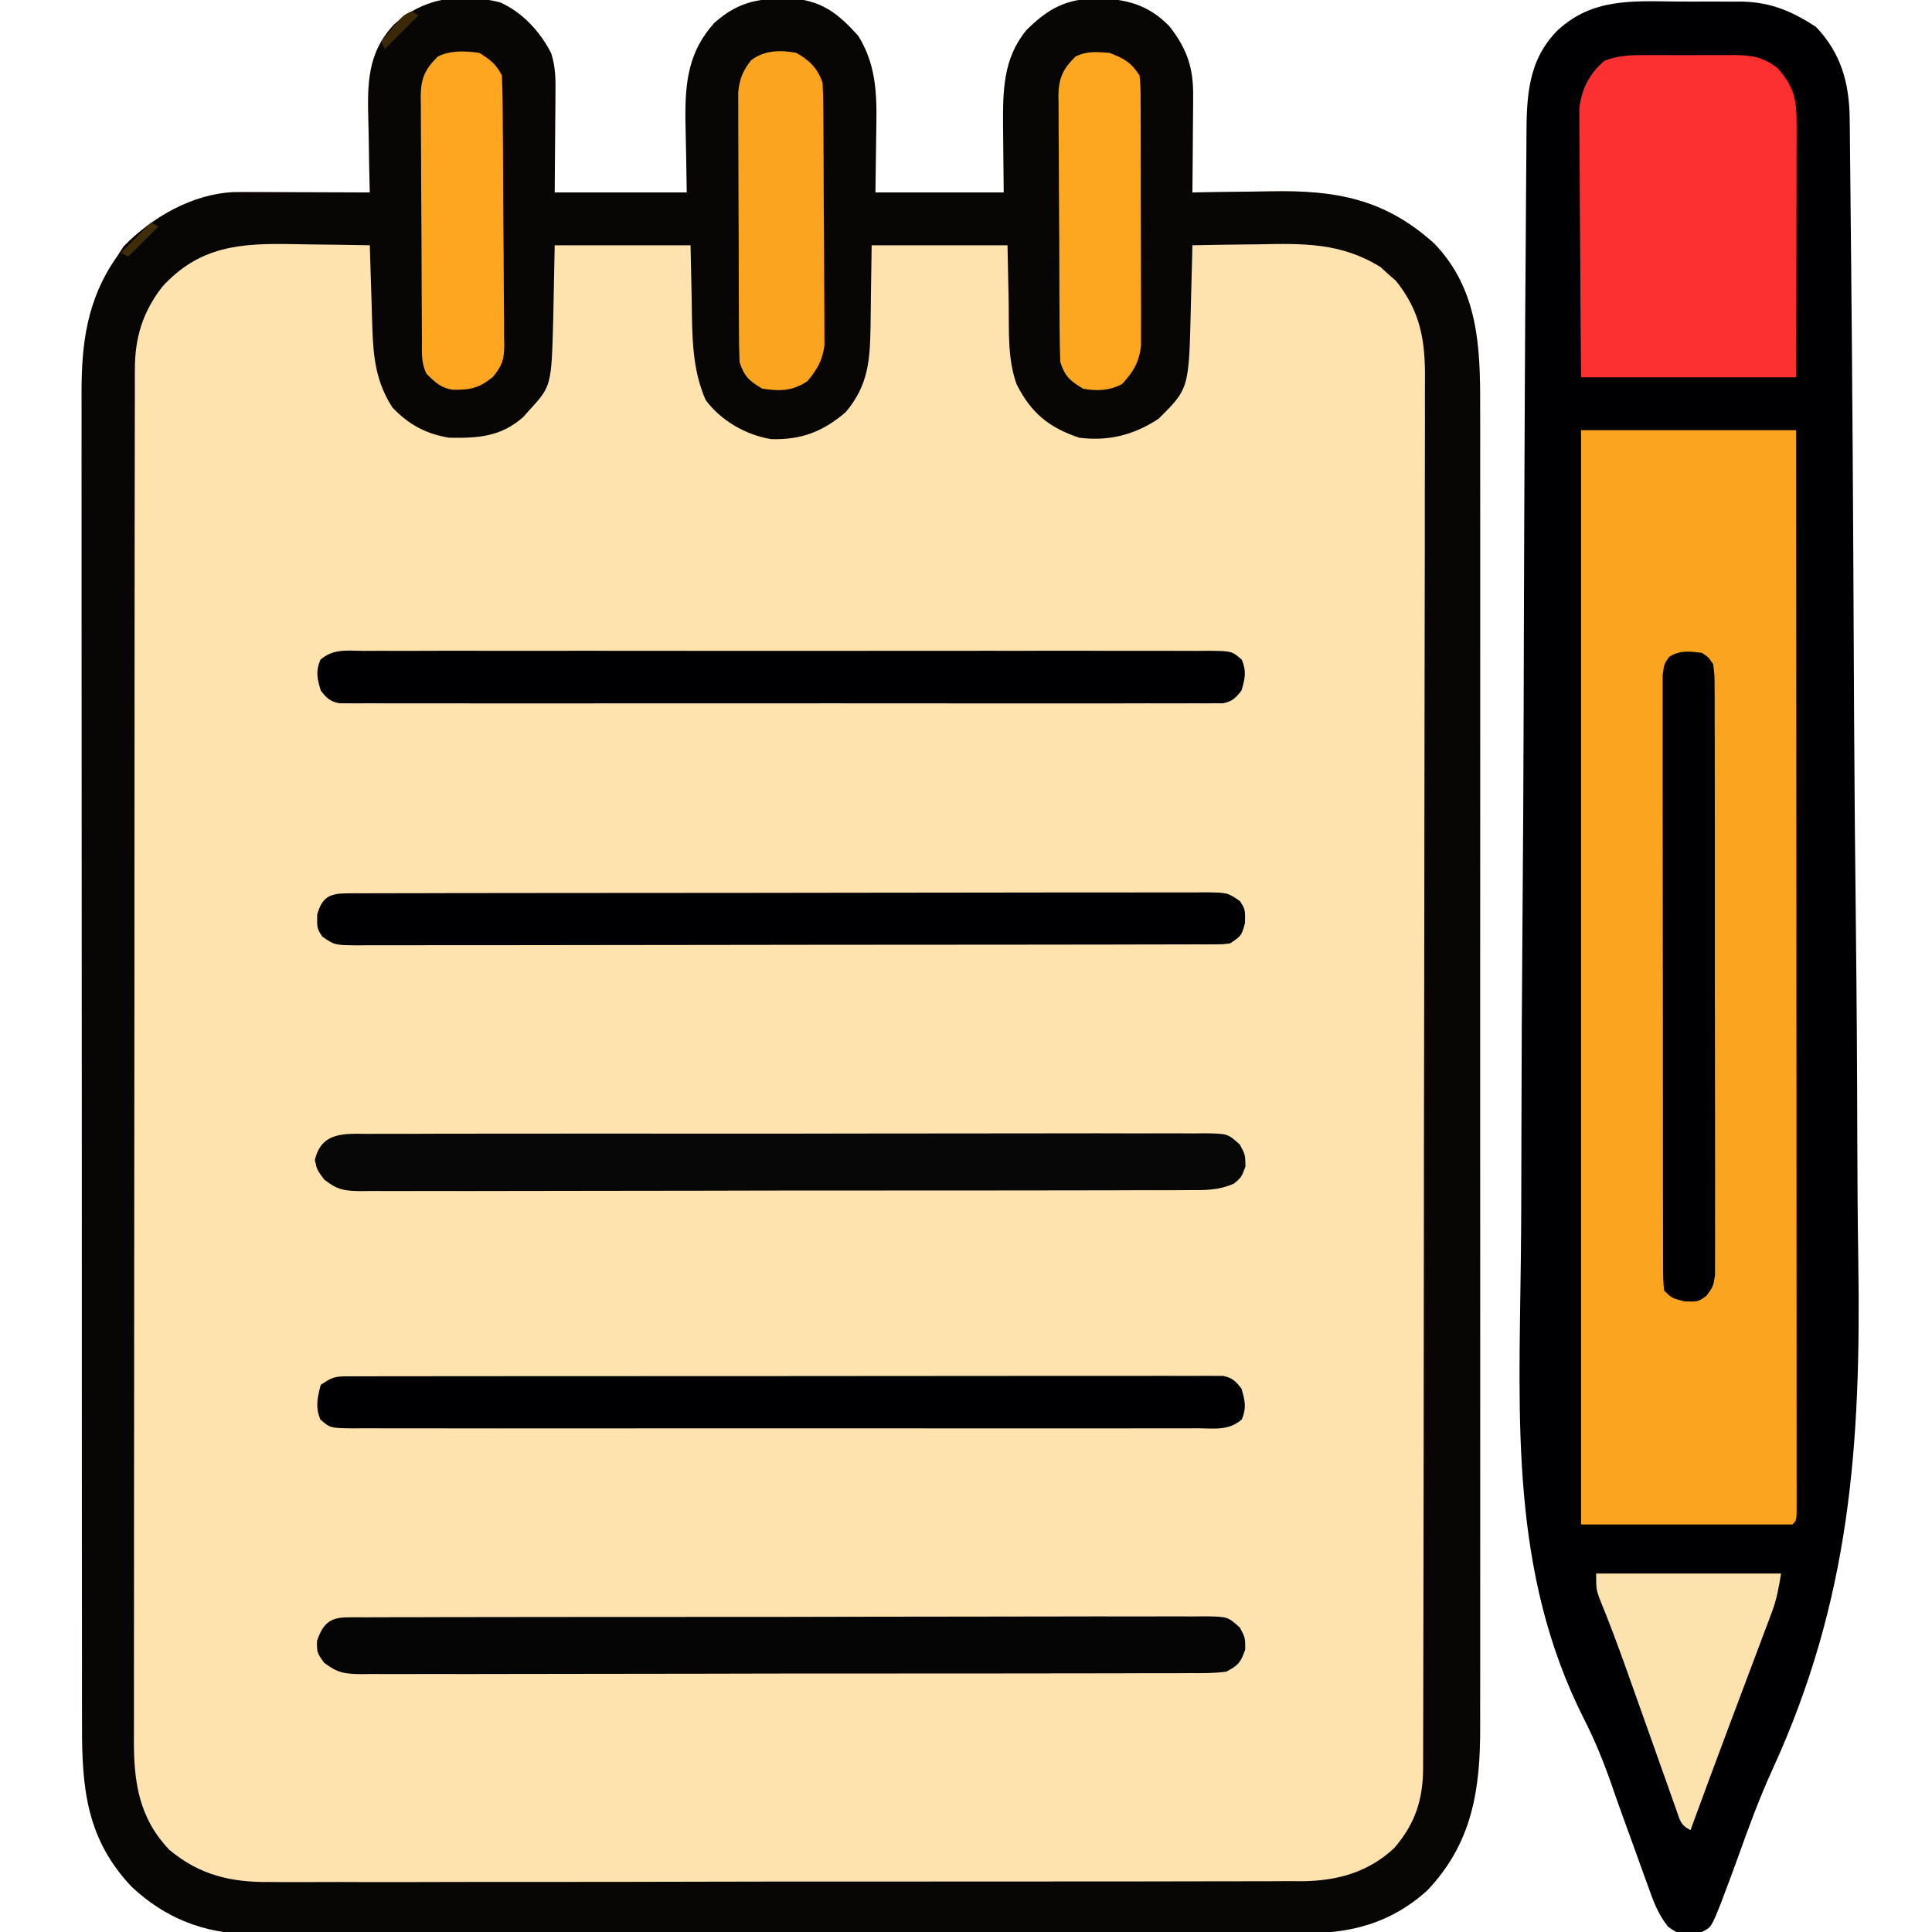 <?xml version="1.0" encoding="UTF-8"?>
<svg version="1.1" xmlns="http://www.w3.org/2000/svg" width="512" height="512">
<path d="M0 0 C5.914 2.609 10.68 7.79 13.57 13.515 C14.738 17.144 14.742 20.537 14.688 24.305 C14.685 24.968 14.683 25.631 14.681 26.315 C14.671 28.774 14.643 31.233 14.617 33.691 C14.576 39.198 14.535 44.705 14.492 50.379 C26.042 50.379 37.592 50.379 49.492 50.379 C49.335 40.627 49.335 40.627 49.132 30.875 C49.052 21.052 49.985 12.977 56.805 5.441 C63.521 -0.541 69.263 -1.195 78.117 -0.961 C85.747 -0.193 89.929 3.322 94.949 8.891 C100.242 17.426 99.86 26.149 99.68 35.941 C99.618 40.706 99.556 45.47 99.492 50.379 C110.712 50.379 121.932 50.379 133.492 50.379 C133.414 41.569 133.414 41.569 133.312 32.76 C133.27 23.435 133.309 14.9 139.492 7.379 C145.23 1.682 149.918 -0.901 158.18 -1.059 C165.913 -0.921 171.888 0.654 177.367 6.316 C182.096 12.318 183.801 17.43 183.688 25.086 C183.683 26.174 183.683 26.174 183.679 27.284 C183.668 29.587 183.643 31.889 183.617 34.191 C183.607 35.758 183.598 37.326 183.59 38.893 C183.568 42.722 183.533 46.55 183.492 50.379 C185.117 50.347 185.117 50.347 186.774 50.315 C190.854 50.242 194.933 50.197 199.013 50.159 C200.768 50.139 202.522 50.112 204.276 50.077 C221.452 49.744 234.553 52.066 247.68 64.004 C259.234 76.112 259.797 91.203 259.746 107.016 C259.748 108.581 259.752 110.146 259.756 111.711 C259.764 115.986 259.76 120.261 259.754 124.536 C259.749 129.157 259.756 133.777 259.762 138.397 C259.77 147.439 259.769 156.48 259.763 165.521 C259.758 172.871 259.758 180.221 259.76 187.571 C259.76 188.618 259.76 189.666 259.761 190.745 C259.761 192.872 259.762 195 259.763 197.127 C259.768 217.064 259.762 237.001 259.751 256.938 C259.742 274.034 259.744 291.131 259.753 308.227 C259.764 328.094 259.768 347.961 259.762 367.828 C259.761 369.947 259.76 372.067 259.76 374.187 C259.76 375.229 259.759 376.272 259.759 377.347 C259.757 384.685 259.76 392.024 259.765 399.363 C259.77 408.31 259.769 417.257 259.758 426.203 C259.753 430.766 259.751 435.328 259.758 439.89 C259.763 444.071 259.76 448.252 259.75 452.433 C259.747 453.941 259.748 455.449 259.753 456.957 C259.803 473.676 257.661 487.825 245.691 500.41 C235.756 509.304 225.101 511.836 212.095 511.767 C210.87 511.772 209.645 511.777 208.383 511.783 C205.004 511.795 201.625 511.793 198.246 511.786 C194.593 511.781 190.941 511.794 187.289 511.804 C180.141 511.821 172.994 511.822 165.847 511.817 C160.035 511.812 154.224 511.814 148.412 511.819 C147.584 511.82 146.756 511.821 145.902 511.822 C144.22 511.823 142.537 511.825 140.854 511.826 C125.086 511.84 109.317 511.834 93.549 511.823 C79.137 511.813 64.724 511.826 50.312 511.85 C35.498 511.874 20.685 511.884 5.871 511.877 C-2.44 511.874 -10.75 511.876 -19.061 511.894 C-26.136 511.908 -33.211 511.909 -40.286 511.891 C-43.892 511.883 -47.499 511.881 -51.105 511.896 C-55.022 511.913 -58.939 511.898 -62.856 511.88 C-63.986 511.89 -65.115 511.899 -66.278 511.909 C-78.417 511.797 -88.806 507.693 -97.668 499.344 C-109.54 486.761 -110.814 473.377 -110.769 456.762 C-110.772 455.187 -110.775 453.612 -110.78 452.037 C-110.79 447.729 -110.788 443.421 -110.784 439.113 C-110.781 434.46 -110.79 429.806 -110.798 425.152 C-110.811 416.042 -110.813 406.933 -110.81 397.823 C-110.808 390.416 -110.81 383.009 -110.814 375.603 C-110.815 374.548 -110.816 373.493 -110.816 372.406 C-110.817 370.262 -110.819 368.118 -110.82 365.975 C-110.831 345.882 -110.829 325.789 -110.822 305.696 C-110.817 287.328 -110.829 268.959 -110.848 250.591 C-110.867 231.716 -110.875 212.841 -110.871 193.966 C-110.87 183.375 -110.872 172.784 -110.886 162.193 C-110.898 153.176 -110.899 144.159 -110.887 135.142 C-110.881 130.545 -110.88 125.948 -110.892 121.351 C-110.903 117.136 -110.9 112.922 -110.886 108.707 C-110.883 107.189 -110.886 105.67 -110.894 104.152 C-110.961 90.471 -109.513 78.775 -101.508 67.379 C-100.642 66.049 -100.642 66.049 -99.758 64.691 C-92.255 56.98 -81.552 50.788 -70.595 50.292 C-68.298 50.263 -66.004 50.267 -63.707 50.281 C-62.452 50.283 -62.452 50.283 -61.173 50.286 C-58.513 50.291 -55.854 50.304 -53.195 50.316 C-51.387 50.321 -49.579 50.326 -47.771 50.33 C-43.35 50.341 -38.929 50.358 -34.508 50.379 C-34.534 49.396 -34.56 48.413 -34.587 47.401 C-34.678 43.716 -34.735 40.032 -34.782 36.347 C-34.807 34.759 -34.841 33.172 -34.885 31.584 C-35.149 21.702 -35.234 13.441 -28.064 5.85 C-20.061 -1.364 -10.302 -2.551 0 0 Z " fill="#FEE3AE" transform="translate(132.508,0.621)"/>
<path d="M0 0 C3 0.034 5.997 0.021 8.998 0.001 C10.928 0.008 12.858 0.018 14.789 0.031 C15.673 0.026 16.558 0.021 17.469 0.015 C25.148 0.159 30.811 2.55 37.191 6.722 C43.851 13.684 46.028 21.653 46.128 31.08 C46.153 33.059 46.153 33.059 46.177 35.078 C46.191 36.541 46.203 38.003 46.216 39.466 C46.233 41.022 46.25 42.578 46.268 44.133 C46.315 48.413 46.355 52.692 46.394 56.972 C46.42 59.71 46.447 62.449 46.475 65.187 C46.841 101.164 47.051 137.141 47.215 173.119 C47.236 177.699 47.258 182.278 47.28 186.858 C47.285 187.996 47.291 189.134 47.297 190.306 C47.387 208.594 47.562 226.879 47.77 245.166 C47.983 264.029 48.105 282.892 48.146 301.757 C48.171 312.312 48.235 322.864 48.404 333.418 C49.163 382.554 46.297 423.485 25.654 468.554 C22.114 476.31 19.194 484.268 16.341 492.297 C15.246 495.352 14.099 498.386 12.953 501.421 C12.434 502.799 12.434 502.799 11.905 504.205 C9.428 510.354 9.428 510.354 6.941 511.597 C0.727 512.172 0.727 512.172 -2.068 510.125 C-4.813 506.639 -6.068 502.989 -7.535 498.831 C-7.864 497.93 -8.193 497.028 -8.532 496.099 C-9.593 493.186 -10.639 490.267 -11.684 487.347 C-12.65 484.671 -13.62 481.997 -14.598 479.325 C-15.341 477.265 -16.066 475.199 -16.771 473.126 C-18.932 466.912 -21.286 461.007 -24.282 455.145 C-43.931 416.292 -41.501 375.64 -41.018 333.238 C-40.899 322.481 -40.883 311.724 -40.871 300.967 C-40.846 281.783 -40.74 262.6 -40.582 243.417 C-40.428 224.842 -40.323 206.268 -40.274 187.692 C-40.271 186.542 -40.268 185.392 -40.265 184.207 C-40.253 179.582 -40.241 174.957 -40.229 170.333 C-40.178 150.398 -40.093 130.463 -40 110.528 C-39.985 107.313 -39.97 104.098 -39.956 100.883 C-39.9 88.702 -39.826 76.521 -39.727 64.34 C-39.698 60.652 -39.675 56.965 -39.659 53.278 C-39.639 49.032 -39.606 44.787 -39.562 40.542 C-39.548 39.009 -39.539 37.476 -39.536 35.943 C-39.508 25.227 -39.194 15.518 -31.17 7.528 C-22.064 -0.802 -11.671 -0.148 0 0 Z " fill="#000002" transform="translate(444.059,0.403)"/>
<path d="M0 0 C5.914 2.609 10.68 7.79 13.57 13.515 C14.738 17.144 14.742 20.537 14.688 24.305 C14.685 24.968 14.683 25.631 14.681 26.315 C14.671 28.774 14.643 31.233 14.617 33.691 C14.576 39.198 14.535 44.705 14.492 50.379 C26.042 50.379 37.592 50.379 49.492 50.379 C49.335 40.627 49.335 40.627 49.132 30.875 C49.052 21.052 49.985 12.977 56.805 5.441 C63.521 -0.541 69.263 -1.195 78.117 -0.961 C85.747 -0.193 89.929 3.322 94.949 8.891 C100.242 17.426 99.86 26.149 99.68 35.941 C99.618 40.706 99.556 45.47 99.492 50.379 C110.712 50.379 121.932 50.379 133.492 50.379 C133.414 41.569 133.414 41.569 133.312 32.76 C133.27 23.435 133.309 14.9 139.492 7.379 C145.23 1.682 149.918 -0.901 158.18 -1.059 C165.913 -0.921 171.888 0.654 177.367 6.316 C182.096 12.318 183.801 17.43 183.688 25.086 C183.683 26.174 183.683 26.174 183.679 27.284 C183.668 29.587 183.643 31.889 183.617 34.191 C183.607 35.758 183.598 37.326 183.59 38.893 C183.568 42.722 183.533 46.55 183.492 50.379 C185.117 50.347 185.117 50.347 186.774 50.315 C190.854 50.242 194.933 50.197 199.013 50.159 C200.768 50.139 202.522 50.112 204.276 50.077 C221.452 49.744 234.553 52.066 247.68 64.004 C259.234 76.112 259.797 91.203 259.746 107.016 C259.748 108.581 259.752 110.146 259.756 111.711 C259.764 115.986 259.76 120.261 259.754 124.536 C259.749 129.157 259.756 133.777 259.762 138.397 C259.77 147.439 259.769 156.48 259.763 165.521 C259.758 172.871 259.758 180.221 259.76 187.571 C259.76 188.618 259.76 189.666 259.761 190.745 C259.761 192.872 259.762 195 259.763 197.127 C259.768 217.064 259.762 237.001 259.751 256.938 C259.742 274.034 259.744 291.131 259.753 308.227 C259.764 328.094 259.768 347.961 259.762 367.828 C259.761 369.947 259.76 372.067 259.76 374.187 C259.76 375.229 259.759 376.272 259.759 377.347 C259.757 384.685 259.76 392.024 259.765 399.363 C259.77 408.31 259.769 417.257 259.758 426.203 C259.753 430.766 259.751 435.328 259.758 439.89 C259.763 444.071 259.76 448.252 259.75 452.433 C259.747 453.941 259.748 455.449 259.753 456.957 C259.803 473.676 257.661 487.825 245.691 500.41 C235.756 509.304 225.101 511.836 212.095 511.767 C210.87 511.772 209.645 511.777 208.383 511.783 C205.004 511.795 201.625 511.793 198.246 511.786 C194.593 511.781 190.941 511.794 187.289 511.804 C180.141 511.821 172.994 511.822 165.847 511.817 C160.035 511.812 154.224 511.814 148.412 511.819 C147.584 511.82 146.756 511.821 145.902 511.822 C144.22 511.823 142.537 511.825 140.854 511.826 C125.086 511.84 109.317 511.834 93.549 511.823 C79.137 511.813 64.724 511.826 50.312 511.85 C35.498 511.874 20.685 511.884 5.871 511.877 C-2.44 511.874 -10.75 511.876 -19.061 511.894 C-26.136 511.908 -33.211 511.909 -40.286 511.891 C-43.892 511.883 -47.499 511.881 -51.105 511.896 C-55.022 511.913 -58.939 511.898 -62.856 511.88 C-63.986 511.89 -65.115 511.899 -66.278 511.909 C-78.417 511.797 -88.806 507.693 -97.668 499.344 C-109.54 486.761 -110.814 473.377 -110.769 456.762 C-110.772 455.187 -110.775 453.612 -110.78 452.037 C-110.79 447.729 -110.788 443.421 -110.784 439.113 C-110.781 434.46 -110.79 429.806 -110.798 425.152 C-110.811 416.042 -110.813 406.933 -110.81 397.823 C-110.808 390.416 -110.81 383.009 -110.814 375.603 C-110.815 374.548 -110.816 373.493 -110.816 372.406 C-110.817 370.262 -110.819 368.118 -110.82 365.975 C-110.831 345.882 -110.829 325.789 -110.822 305.696 C-110.817 287.328 -110.829 268.959 -110.848 250.591 C-110.867 231.716 -110.875 212.841 -110.871 193.966 C-110.87 183.375 -110.872 172.784 -110.886 162.193 C-110.898 153.176 -110.899 144.159 -110.887 135.142 C-110.881 130.545 -110.88 125.948 -110.892 121.351 C-110.903 117.136 -110.9 112.922 -110.886 108.707 C-110.883 107.189 -110.886 105.67 -110.894 104.152 C-110.961 90.471 -109.513 78.775 -101.508 67.379 C-100.642 66.049 -100.642 66.049 -99.758 64.691 C-92.255 56.98 -81.552 50.788 -70.595 50.292 C-68.298 50.263 -66.004 50.267 -63.707 50.281 C-62.452 50.283 -62.452 50.283 -61.173 50.286 C-58.513 50.291 -55.854 50.304 -53.195 50.316 C-51.387 50.321 -49.579 50.326 -47.771 50.33 C-43.35 50.341 -38.929 50.358 -34.508 50.379 C-34.534 49.396 -34.56 48.413 -34.587 47.401 C-34.678 43.716 -34.735 40.032 -34.782 36.347 C-34.807 34.759 -34.841 33.172 -34.885 31.584 C-35.149 21.702 -35.234 13.441 -28.064 5.85 C-20.061 -1.364 -10.302 -2.551 0 0 Z M-89.508 75.379 C-94.647 82.022 -96.755 88.752 -96.765 97.194 C-96.769 97.845 -96.772 98.497 -96.776 99.169 C-96.785 101.344 -96.78 103.519 -96.775 105.694 C-96.779 107.272 -96.784 108.851 -96.789 110.43 C-96.801 114.761 -96.801 119.093 -96.799 123.425 C-96.798 128.099 -96.809 132.773 -96.819 137.448 C-96.835 146.603 -96.841 155.758 -96.842 164.913 C-96.843 172.355 -96.847 179.797 -96.853 187.239 C-96.871 208.342 -96.88 229.444 -96.879 250.546 C-96.879 251.684 -96.879 252.821 -96.878 253.993 C-96.878 255.132 -96.878 256.271 -96.878 257.444 C-96.877 275.902 -96.896 294.36 -96.925 312.818 C-96.953 331.773 -96.967 350.728 -96.966 369.683 C-96.965 380.324 -96.97 390.965 -96.992 401.606 C-97.01 410.665 -97.014 419.724 -97.001 428.784 C-96.994 433.405 -96.994 438.025 -97.012 442.646 C-97.027 446.88 -97.024 451.113 -97.007 455.346 C-97.004 456.875 -97.008 458.403 -97.019 459.931 C-97.097 471.362 -95.823 480.987 -87.662 489.57 C-79.609 496.332 -71.192 498.264 -60.933 498.127 C-59.725 498.135 -58.517 498.143 -57.273 498.151 C-53.955 498.167 -50.639 498.156 -47.321 498.134 C-43.73 498.116 -40.139 498.133 -36.548 498.146 C-29.528 498.165 -22.508 498.151 -15.488 498.127 C-7.303 498.1 0.881 498.103 9.065 498.107 C23.672 498.114 38.279 498.091 52.886 498.051 C67.044 498.013 81.201 497.999 95.359 498.01 C110.798 498.022 126.236 498.022 141.675 497.999 C143.322 497.997 144.97 497.994 146.617 497.992 C147.833 497.99 147.833 497.99 149.073 497.988 C154.772 497.981 160.47 497.981 166.169 497.985 C173.116 497.989 180.064 497.979 187.011 497.95 C190.553 497.936 194.094 497.927 197.636 497.936 C201.481 497.946 205.326 497.925 209.171 497.9 C210.282 497.908 211.392 497.915 212.536 497.923 C221.839 497.819 230.011 495.61 236.957 489.156 C242.547 482.685 244.612 476.265 244.629 467.855 C244.632 467.198 244.635 466.542 244.637 465.865 C244.645 463.655 244.645 461.445 244.646 459.235 C244.65 457.638 244.655 456.042 244.659 454.445 C244.671 450.049 244.677 445.654 244.682 441.259 C244.688 436.521 244.699 431.783 244.71 427.045 C244.734 415.6 244.749 404.155 244.762 392.71 C244.766 389.477 244.77 386.245 244.774 383.013 C244.799 362.942 244.821 342.872 244.833 322.802 C244.836 318.153 244.839 313.504 244.842 308.855 C244.843 307.122 244.843 307.122 244.845 305.354 C244.857 286.633 244.89 267.913 244.932 249.193 C244.975 229.976 244.998 210.759 245.003 191.542 C245.007 180.751 245.018 169.961 245.051 159.17 C245.079 149.981 245.09 140.791 245.079 131.602 C245.074 126.914 245.077 122.227 245.102 117.539 C245.124 113.244 245.123 108.95 245.104 104.655 C245.102 103.105 245.107 101.554 245.122 100.003 C245.216 89.702 243.997 82.006 237.422 73.793 C236.744 73.203 236.066 72.612 235.367 72.004 C234.705 71.398 234.042 70.792 233.359 70.168 C222.889 63.635 212.713 63.88 200.805 64.129 C199.12 64.149 197.436 64.167 195.752 64.184 C191.665 64.227 187.579 64.296 183.492 64.379 C183.472 65.246 183.453 66.113 183.432 67.006 C183.354 70.256 183.267 73.507 183.175 76.757 C183.137 78.157 183.102 79.558 183.07 80.958 C182.581 102.396 182.581 102.396 174.492 110.379 C167.929 114.684 161.291 116.348 153.492 115.379 C145.452 112.683 140.696 108.781 136.906 101.211 C134.45 94.459 134.915 86.967 134.805 79.879 C134.702 74.764 134.598 69.649 134.492 64.379 C122.612 64.379 110.732 64.379 98.492 64.379 C98.322 75.208 98.322 75.208 98.194 86.037 C98.039 94.947 97.576 101.546 91.598 108.621 C85.542 113.777 79.906 115.953 71.895 115.762 C65.218 114.698 58.473 110.807 54.492 105.379 C50.815 97.017 50.951 88.216 50.805 79.254 C50.702 74.345 50.598 69.436 50.492 64.379 C38.612 64.379 26.732 64.379 14.492 64.379 C14.283 74.175 14.283 74.175 14.104 83.972 C13.629 101.722 13.629 101.722 7.617 108.254 C7.145 108.788 6.674 109.321 6.188 109.871 C0.265 115.138 -5.816 115.525 -13.508 115.379 C-19.633 114.363 -24.19 111.898 -28.508 107.379 C-32.792 100.733 -33.582 94.277 -33.824 86.449 C-33.866 85.16 -33.908 83.871 -33.951 82.543 C-33.991 81.197 -34.031 79.85 -34.07 78.504 C-34.114 77.134 -34.157 75.764 -34.201 74.395 C-34.307 71.056 -34.409 67.718 -34.508 64.379 C-39.594 64.279 -44.68 64.207 -49.767 64.159 C-51.493 64.139 -53.219 64.112 -54.945 64.077 C-68.806 63.804 -79.624 64.548 -89.508 75.379 Z " fill="#080604" transform="translate(132.508,0.621)"/>
<path d="M0 0 C18.81 0 37.62 0 57 0 C57.022 36.8 57.04 73.6 57.051 110.4 C57.052 114.739 57.054 119.079 57.055 123.419 C57.055 124.283 57.055 125.147 57.056 126.037 C57.06 140.047 57.068 154.056 57.077 168.065 C57.086 182.428 57.092 196.792 57.094 211.155 C57.095 220.026 57.1 228.896 57.108 237.767 C57.113 243.841 57.115 249.915 57.114 255.99 C57.113 259.499 57.114 263.009 57.119 266.519 C57.125 270.316 57.123 274.112 57.12 277.908 C57.123 279.03 57.126 280.151 57.129 281.307 C57.127 282.316 57.125 283.324 57.123 284.364 C57.124 285.68 57.124 285.68 57.124 287.023 C57 289 57 289 56 290 C37.52 290 19.04 290 0 290 C0 194.3 0 98.6 0 0 Z " fill="#FAA420" transform="translate(419,114)"/>
<path d="M0 0 C1.237 -0.004 1.237 -0.004 2.499 -0.009 C4.237 -0.011 5.975 -0.005 7.713 0.007 C10.366 0.023 13.018 0.007 15.672 -0.012 C17.365 -0.01 19.057 -0.006 20.75 0 C21.935 -0.009 21.935 -0.009 23.143 -0.018 C27.743 0.04 30.716 0.558 34.375 3.398 C38.92 8.449 39.5 11.835 39.489 18.532 C39.489 19.254 39.489 19.976 39.489 20.72 C39.488 23.107 39.48 25.493 39.473 27.879 C39.471 29.534 39.469 31.189 39.468 32.843 C39.465 37.198 39.455 41.553 39.444 45.908 C39.432 51.133 39.427 56.359 39.421 61.584 C39.412 69.522 39.392 77.46 39.375 85.398 C20.565 85.398 1.755 85.398 -17.625 85.398 C-17.785 66.962 -17.785 66.962 -17.82 59.08 C-17.844 53.71 -17.872 48.34 -17.927 42.97 C-17.97 38.639 -17.994 34.308 -18.005 29.976 C-18.012 28.327 -18.026 26.677 -18.048 25.028 C-18.077 22.711 -18.081 20.395 -18.079 18.078 C-18.092 16.103 -18.092 16.103 -18.106 14.088 C-17.421 8.833 -15.498 5.019 -11.414 1.486 C-7.611 0.003 -4.022 -0.031 0 0 Z " fill="#FC3030" transform="translate(436.625,14.602)"/>
<path d="M0 0 C0.972 -0.007 1.945 -0.014 2.947 -0.021 C6.214 -0.039 9.481 -0.029 12.749 -0.019 C15.088 -0.026 17.427 -0.035 19.765 -0.045 C26.125 -0.067 32.484 -0.064 38.843 -0.056 C44.817 -0.05 50.791 -0.059 56.765 -0.068 C69.318 -0.084 81.871 -0.076 94.424 -0.059 C105.912 -0.044 117.4 -0.059 128.888 -0.088 C140.681 -0.117 152.474 -0.128 164.267 -0.118 C170.889 -0.113 177.511 -0.116 184.133 -0.136 C190.358 -0.155 196.583 -0.149 202.808 -0.124 C205.096 -0.119 207.384 -0.123 209.672 -0.135 C212.789 -0.151 215.904 -0.136 219.021 -0.114 C219.933 -0.125 220.844 -0.137 221.784 -0.149 C227.877 -0.059 227.877 -0.059 231.1 2.859 C232.51 5.515 232.51 5.515 232.573 8.64 C231.51 11.515 231.51 11.515 229.537 13.17 C225.313 15.047 221.596 14.936 217.021 14.909 C216.061 14.915 215.101 14.921 214.111 14.928 C210.891 14.944 207.67 14.939 204.45 14.935 C202.142 14.942 199.834 14.951 197.526 14.96 C191.256 14.982 184.985 14.985 178.715 14.984 C173.483 14.983 168.252 14.992 163.021 15 C149.976 15.021 136.932 15.022 123.888 15.014 C112.559 15.009 101.23 15.03 89.901 15.063 C78.268 15.097 66.634 15.111 55 15.107 C48.469 15.105 41.938 15.111 35.407 15.135 C29.268 15.157 23.129 15.155 16.989 15.135 C14.733 15.132 12.478 15.137 10.222 15.151 C7.148 15.169 4.074 15.157 1 15.136 C-0.345 15.155 -0.345 15.155 -1.717 15.174 C-6.153 15.111 -7.936 14.945 -11.547 12.136 C-13.49 9.515 -13.49 9.515 -14.052 6.952 C-12.325 -0.533 -6.368 -0.058 0 0 Z " fill="#080707" transform="translate(97.49,300.485)"/>
<path d="M0 0 C0.833 -0.009 1.665 -0.018 2.523 -0.027 C3.895 -0.019 3.895 -0.019 5.294 -0.011 C6.266 -0.017 7.238 -0.023 8.239 -0.03 C11.509 -0.046 14.779 -0.042 18.05 -0.037 C20.389 -0.044 22.727 -0.053 25.066 -0.062 C31.43 -0.085 37.793 -0.088 44.157 -0.086 C48.795 -0.086 53.432 -0.092 58.07 -0.099 C58.732 -0.1 59.393 -0.101 60.075 -0.103 C60.738 -0.104 61.402 -0.105 62.086 -0.106 C74.646 -0.125 87.205 -0.124 99.765 -0.117 C111.259 -0.111 122.754 -0.132 134.249 -0.165 C146.046 -0.199 157.843 -0.214 169.641 -0.209 C176.266 -0.207 182.892 -0.213 189.517 -0.237 C195.746 -0.259 201.975 -0.258 208.204 -0.237 C210.494 -0.234 212.784 -0.239 215.073 -0.253 C218.192 -0.271 221.31 -0.259 224.429 -0.238 C225.797 -0.257 225.797 -0.257 227.194 -0.276 C233.291 -0.19 233.291 -0.19 236.519 2.727 C237.925 5.383 237.925 5.383 237.925 8.508 C236.718 11.98 236.151 12.665 232.925 14.383 C229.791 14.834 226.68 14.796 223.518 14.778 C222.555 14.784 221.591 14.79 220.598 14.796 C217.361 14.813 214.124 14.808 210.886 14.803 C208.569 14.81 206.251 14.819 203.934 14.829 C197.632 14.851 191.331 14.854 185.029 14.852 C179.773 14.852 174.517 14.86 169.26 14.869 C156.154 14.889 143.047 14.89 129.94 14.883 C118.556 14.877 107.172 14.898 95.788 14.931 C84.1 14.965 72.413 14.98 60.725 14.976 C54.162 14.973 47.6 14.979 41.038 15.003 C34.868 15.026 28.698 15.024 22.528 15.004 C20.261 15 17.995 15.005 15.728 15.02 C12.638 15.038 9.549 15.025 6.459 15.005 C5.107 15.023 5.107 15.023 3.729 15.043 C-0.703 14.979 -2.53 14.795 -6.171 12.04 C-8.075 9.383 -8.075 9.383 -8.075 6.258 C-6.521 1.79 -4.782 0.01 0 0 Z " fill="#060506" transform="translate(92.075,428.617)"/>
<path d="M0 0 C0.833 -0.006 1.666 -0.012 2.525 -0.018 C3.898 -0.012 3.898 -0.012 5.298 -0.006 C6.757 -0.012 6.757 -0.012 8.245 -0.018 C11.518 -0.028 14.79 -0.024 18.063 -0.02 C20.403 -0.025 22.744 -0.03 25.084 -0.036 C31.452 -0.049 37.819 -0.05 44.187 -0.047 C50.166 -0.046 56.145 -0.052 62.125 -0.058 C74.689 -0.068 87.253 -0.066 99.818 -0.06 C111.32 -0.055 122.821 -0.066 134.323 -0.085 C146.126 -0.105 157.929 -0.113 169.732 -0.109 C176.362 -0.107 182.991 -0.11 189.62 -0.124 C195.852 -0.136 202.083 -0.135 208.314 -0.121 C210.606 -0.119 212.898 -0.122 215.19 -0.13 C218.309 -0.14 221.427 -0.132 224.546 -0.12 C225.462 -0.127 226.377 -0.134 227.32 -0.142 C228.153 -0.135 228.986 -0.128 229.845 -0.12 C230.565 -0.12 231.285 -0.12 232.027 -0.12 C234.51 0.371 235.378 1.282 236.922 3.254 C237.867 6.425 238.31 8.325 237.021 11.414 C233.595 14.419 229.876 13.805 225.47 13.762 C224 13.772 224 13.772 222.499 13.781 C219.199 13.797 215.899 13.785 212.598 13.772 C210.238 13.777 207.878 13.785 205.518 13.793 C199.096 13.812 192.675 13.804 186.254 13.792 C182.246 13.785 178.239 13.786 174.231 13.79 C173.566 13.79 172.901 13.791 172.216 13.792 C170.866 13.793 169.515 13.794 168.165 13.795 C155.495 13.807 142.824 13.794 130.154 13.772 C119.277 13.754 108.4 13.758 97.523 13.776 C84.899 13.797 72.275 13.806 59.65 13.794 C58.305 13.792 56.959 13.791 55.614 13.79 C54.952 13.789 54.29 13.789 53.607 13.788 C48.937 13.784 44.266 13.79 39.595 13.8 C33.311 13.811 27.027 13.803 20.743 13.78 C18.432 13.775 16.121 13.776 13.81 13.785 C10.664 13.796 7.52 13.782 4.374 13.762 C3.451 13.771 2.528 13.78 1.577 13.789 C-4.544 13.713 -4.544 13.713 -7.176 11.449 C-8.551 8.103 -7.97 5.695 -7.078 2.254 C-4.022 0.217 -3.433 0.004 0 0 Z " fill="#000002" transform="translate(92.078,364.746)"/>
<path d="M0 0 C0.833 -0.006 1.665 -0.013 2.523 -0.02 C3.895 -0.015 3.895 -0.015 5.294 -0.01 C6.266 -0.015 7.238 -0.019 8.239 -0.024 C11.509 -0.037 14.779 -0.035 18.05 -0.033 C20.389 -0.039 22.727 -0.046 25.066 -0.054 C31.43 -0.071 37.793 -0.076 44.157 -0.077 C48.795 -0.079 53.432 -0.085 58.07 -0.091 C70.537 -0.108 83.004 -0.115 95.47 -0.114 C96.178 -0.113 96.887 -0.113 97.616 -0.113 C98.68 -0.113 98.68 -0.113 99.765 -0.113 C111.259 -0.112 122.754 -0.131 134.249 -0.16 C146.046 -0.188 157.843 -0.202 169.641 -0.2 C176.266 -0.2 182.892 -0.206 189.517 -0.227 C195.746 -0.246 201.975 -0.246 208.204 -0.232 C210.494 -0.23 212.784 -0.234 215.073 -0.246 C218.192 -0.262 221.31 -0.253 224.429 -0.237 C225.341 -0.247 226.254 -0.258 227.194 -0.268 C233.265 -0.202 233.265 -0.202 236.523 2.062 C237.925 4.257 237.925 4.257 237.863 7.882 C236.925 11.257 236.925 11.257 233.925 13.257 C232.031 13.51 232.031 13.51 229.85 13.515 C229.018 13.521 228.185 13.527 227.327 13.534 C225.955 13.529 225.955 13.529 224.556 13.525 C223.584 13.529 222.613 13.534 221.612 13.538 C218.341 13.551 215.071 13.549 211.8 13.548 C209.462 13.554 207.123 13.561 204.784 13.568 C198.421 13.586 192.057 13.591 185.694 13.592 C181.056 13.593 176.418 13.599 171.78 13.605 C159.313 13.622 146.847 13.63 134.38 13.628 C133.672 13.628 132.964 13.628 132.234 13.628 C131.17 13.628 131.17 13.628 130.085 13.628 C118.591 13.627 107.096 13.646 95.602 13.674 C83.804 13.703 72.007 13.717 60.209 13.715 C53.584 13.714 46.958 13.72 40.333 13.741 C34.104 13.761 27.875 13.761 21.646 13.746 C19.356 13.744 17.067 13.749 14.777 13.761 C11.658 13.776 8.54 13.767 5.421 13.752 C4.509 13.762 3.597 13.772 2.657 13.783 C-3.414 13.716 -3.414 13.716 -6.672 11.453 C-8.075 9.257 -8.075 9.257 -8.012 5.632 C-6.696 0.895 -4.617 0.009 0 0 Z " fill="#000002" transform="translate(92.075,236.743)"/>
<path d="M0 0 C0.98 -0.006 1.961 -0.012 2.971 -0.019 C6.272 -0.035 9.572 -0.022 12.872 -0.01 C15.232 -0.015 17.592 -0.022 19.953 -0.031 C26.374 -0.049 32.795 -0.042 39.216 -0.029 C43.224 -0.022 47.232 -0.024 51.24 -0.027 C52.237 -0.028 52.237 -0.028 53.254 -0.029 C54.605 -0.03 55.955 -0.032 57.306 -0.033 C69.976 -0.044 82.646 -0.031 95.316 -0.01 C106.193 0.008 117.07 0.005 127.948 -0.014 C140.572 -0.035 153.196 -0.043 165.82 -0.031 C167.165 -0.03 168.511 -0.029 169.857 -0.027 C170.519 -0.027 171.181 -0.026 171.863 -0.025 C176.534 -0.022 181.205 -0.028 185.876 -0.037 C192.16 -0.049 198.443 -0.041 204.727 -0.018 C207.038 -0.012 209.35 -0.014 211.661 -0.023 C214.806 -0.034 217.951 -0.02 221.096 0 C222.019 -0.009 222.942 -0.018 223.893 -0.027 C230.025 0.049 230.025 0.049 232.647 2.348 C233.936 5.438 233.492 7.338 232.548 10.508 C231.004 12.48 230.135 13.391 227.653 13.884 C226.933 13.884 226.212 13.885 225.47 13.885 C224.637 13.893 223.804 13.901 222.946 13.909 C222.03 13.902 221.115 13.896 220.172 13.889 C219.2 13.894 218.227 13.898 217.226 13.903 C213.953 13.915 210.68 13.906 207.407 13.896 C205.067 13.9 202.727 13.906 200.386 13.912 C194.019 13.926 187.651 13.92 181.284 13.911 C175.304 13.904 169.325 13.909 163.346 13.914 C150.781 13.922 138.217 13.912 125.653 13.896 C114.866 13.883 104.08 13.885 93.294 13.899 C80.776 13.915 68.257 13.921 55.738 13.912 C49.109 13.907 42.48 13.907 35.85 13.917 C29.619 13.925 23.388 13.92 17.156 13.902 C14.864 13.898 12.572 13.899 10.281 13.906 C7.162 13.914 4.043 13.904 0.924 13.889 C0.009 13.896 -0.906 13.902 -1.849 13.909 C-3.099 13.897 -3.099 13.897 -4.374 13.885 C-5.094 13.885 -5.815 13.884 -6.557 13.884 C-9.039 13.391 -9.908 12.48 -11.452 10.508 C-12.396 7.338 -12.84 5.438 -11.55 2.348 C-8.124 -0.656 -4.406 -0.043 0 0 Z " fill="#000002" transform="translate(96.452,172.492)"/>
<path d="M0 0 C1.695 1.111 1.695 1.111 3 3 C3.38 5.935 3.38 5.935 3.388 9.598 C3.393 10.271 3.398 10.945 3.404 11.639 C3.418 13.901 3.411 16.162 3.404 18.424 C3.41 20.043 3.417 21.663 3.425 23.282 C3.443 27.685 3.442 32.088 3.436 36.491 C3.433 40.164 3.439 43.837 3.445 47.51 C3.459 56.174 3.457 64.838 3.446 73.502 C3.435 82.446 3.449 91.39 3.475 100.333 C3.498 108.007 3.504 115.681 3.498 123.355 C3.495 127.941 3.497 132.526 3.515 137.111 C3.53 141.423 3.526 145.734 3.507 150.046 C3.504 151.63 3.507 153.213 3.517 154.797 C3.53 156.957 3.519 159.115 3.501 161.275 C3.501 162.484 3.501 163.693 3.501 164.939 C3 168 3 168 1.195 170.428 C-1 172 -1 172 -4.625 171.875 C-8 171 -8 171 -10 169 C-10.254 166.17 -10.254 166.17 -10.261 162.478 C-10.265 161.8 -10.268 161.123 -10.272 160.425 C-10.283 158.144 -10.279 155.863 -10.275 153.582 C-10.279 151.951 -10.284 150.321 -10.29 148.69 C-10.304 144.252 -10.304 139.814 -10.302 135.376 C-10.301 131.675 -10.305 127.975 -10.31 124.274 C-10.321 115.547 -10.322 106.819 -10.316 98.091 C-10.31 89.077 -10.322 80.064 -10.343 71.05 C-10.361 63.32 -10.367 55.59 -10.364 47.86 C-10.362 43.24 -10.364 38.619 -10.378 33.999 C-10.391 29.654 -10.389 25.31 -10.376 20.965 C-10.374 19.369 -10.376 17.772 -10.385 16.175 C-10.395 13.999 -10.387 11.825 -10.374 9.649 C-10.374 8.431 -10.375 7.212 -10.375 5.956 C-10 3 -10 3 -8.695 1.108 C-5.831 -0.764 -3.304 -0.354 0 0 Z " fill="#000002" transform="translate(451,173)"/>
<path d="M0 0 C3.524 1.97 5.701 4.102 7 8 C7.11 10.314 7.159 12.63 7.177 14.947 C7.184 15.649 7.19 16.352 7.197 17.076 C7.217 19.401 7.228 21.726 7.238 24.051 C7.242 24.846 7.246 25.641 7.251 26.46 C7.271 30.669 7.286 34.877 7.295 39.086 C7.306 43.427 7.341 47.768 7.38 52.109 C7.407 55.452 7.415 58.795 7.418 62.138 C7.423 63.738 7.435 65.338 7.453 66.938 C7.478 69.181 7.477 71.422 7.47 73.665 C7.479 75.577 7.479 75.577 7.488 77.527 C6.908 81.653 5.604 83.783 3 87 C-1.023 89.682 -4.272 89.688 -9 89 C-12.499 86.886 -13.706 85.883 -15 82 C-15.105 79.62 -15.149 77.237 -15.161 74.854 C-15.169 73.768 -15.169 73.768 -15.176 72.66 C-15.191 70.266 -15.198 67.871 -15.203 65.477 C-15.209 63.811 -15.215 62.146 -15.22 60.481 C-15.231 56.989 -15.237 53.497 -15.24 50.005 C-15.246 45.534 -15.27 41.063 -15.298 36.592 C-15.317 33.151 -15.322 29.711 -15.324 26.271 C-15.327 24.623 -15.335 22.975 -15.348 21.327 C-15.365 19.019 -15.363 16.712 -15.356 14.405 C-15.36 13.093 -15.364 11.78 -15.367 10.428 C-14.976 6.78 -14.177 4.914 -12 2 C-8.553 -0.681 -4.18 -0.802 0 0 Z " fill="#FAA420" transform="translate(211,14)"/>
<path d="M0 0 C2.87 1.794 4.491 2.983 6 6 C6.119 8.414 6.178 10.801 6.193 13.216 C6.201 13.959 6.209 14.703 6.218 15.468 C6.243 17.933 6.259 20.398 6.273 22.863 C6.279 23.705 6.284 24.546 6.29 25.413 C6.316 29.867 6.336 34.32 6.35 38.774 C6.367 43.375 6.412 47.974 6.462 52.574 C6.496 56.111 6.508 59.648 6.513 63.185 C6.52 64.881 6.535 66.577 6.559 68.272 C6.591 70.647 6.591 73.021 6.583 75.396 C6.6 76.095 6.616 76.794 6.633 77.514 C6.584 81.379 6.089 82.892 3.589 85.913 C-0.049 88.846 -2.241 89.336 -6.961 89.293 C-10.131 88.837 -11.819 87.247 -14 85 C-15.479 82.041 -15.165 79.029 -15.177 75.784 C-15.184 75.041 -15.19 74.297 -15.197 73.532 C-15.217 71.067 -15.228 68.602 -15.238 66.137 C-15.242 65.295 -15.246 64.454 -15.251 63.587 C-15.271 59.133 -15.286 54.68 -15.295 50.226 C-15.306 45.626 -15.341 41.026 -15.38 36.426 C-15.406 32.889 -15.415 29.352 -15.418 25.815 C-15.423 24.119 -15.435 22.423 -15.453 20.728 C-15.478 18.353 -15.477 15.979 -15.47 13.604 C-15.483 12.905 -15.496 12.206 -15.509 11.486 C-15.458 6.731 -14.355 4.342 -11 1 C-7.543 -0.729 -3.78 -0.49 0 0 Z " fill="#FEA620" transform="translate(127,14)"/>
<path d="M0 0 C3.981 1.577 5.607 2.41 8 6 C8.261 9.174 8.261 9.174 8.275 13.146 C8.282 14.232 8.282 14.232 8.29 15.34 C8.304 17.734 8.303 20.129 8.301 22.523 C8.305 24.189 8.309 25.854 8.314 27.519 C8.321 31.011 8.321 34.503 8.316 37.995 C8.31 42.466 8.327 46.937 8.35 51.408 C8.365 54.849 8.366 58.289 8.363 61.729 C8.363 63.377 8.368 65.025 8.378 66.673 C8.391 68.981 8.384 71.288 8.372 73.595 C8.373 74.907 8.374 76.22 8.374 77.572 C7.886 82.043 6.331 84.57 3.312 87.812 C-0.086 89.558 -3.308 89.674 -7 89 C-10.443 86.876 -11.716 85.851 -13 82 C-13.111 79.578 -13.168 77.185 -13.177 74.762 C-13.184 74.029 -13.19 73.295 -13.197 72.539 C-13.217 70.112 -13.228 67.685 -13.238 65.258 C-13.242 64.428 -13.246 63.599 -13.251 62.744 C-13.271 58.355 -13.286 53.967 -13.295 49.578 C-13.306 45.046 -13.341 40.514 -13.38 35.983 C-13.406 32.496 -13.415 29.01 -13.418 25.523 C-13.423 23.853 -13.435 22.182 -13.453 20.512 C-13.478 18.173 -13.477 15.835 -13.47 13.497 C-13.483 12.809 -13.496 12.121 -13.509 11.412 C-13.458 6.687 -12.325 4.322 -9 1 C-5.928 -0.536 -3.398 -0.227 0 0 Z " fill="#FDA620" transform="translate(294,14)"/>
<path d="M0 0 C16.17 0 32.34 0 49 0 C48.344 3.934 47.871 6.76 46.529 10.327 C46.082 11.526 46.082 11.526 45.627 12.748 C45.304 13.598 44.981 14.448 44.648 15.324 C44.311 16.225 43.974 17.126 43.627 18.054 C42.548 20.934 41.462 23.811 40.375 26.688 C39.667 28.571 38.96 30.454 38.254 32.338 C37.204 35.136 36.154 37.933 35.102 40.73 C31.69 49.804 28.338 58.899 25 68 C22.269 66.634 22.211 65.355 21.2 62.503 C20.856 61.544 20.512 60.585 20.157 59.597 C19.79 58.549 19.422 57.501 19.043 56.422 C18.658 55.344 18.273 54.267 17.877 53.157 C16.64 49.69 15.414 46.22 14.188 42.75 C12.973 39.33 11.756 35.911 10.538 32.492 C9.754 30.292 8.972 28.091 8.192 25.89 C5.853 19.31 3.425 12.789 0.771 6.329 C0 4 0 4 0 0 Z " fill="#FCE2AD" transform="translate(423,417)"/>
<path d="M0 0 C0.66 0.33 1.32 0.66 2 1 C-0.97 3.97 -3.94 6.94 -7 10 C-7.33 9.34 -7.66 8.68 -8 8 C-7.046 6.851 -6.086 5.706 -5.125 4.562 C-4.591 3.924 -4.058 3.286 -3.508 2.629 C-2 1 -2 1 0 0 Z " fill="#3A2807" transform="translate(109,3)"/>
<path d="M0 0 C0.66 0.33 1.32 0.66 2 1 C-0.64 3.64 -3.28 6.28 -6 9 C-6.66 8.67 -7.32 8.34 -8 8 C-5.333 5.333 -2.667 2.667 0 0 Z " fill="#3E2D07" transform="translate(40,59)"/>
</svg>
